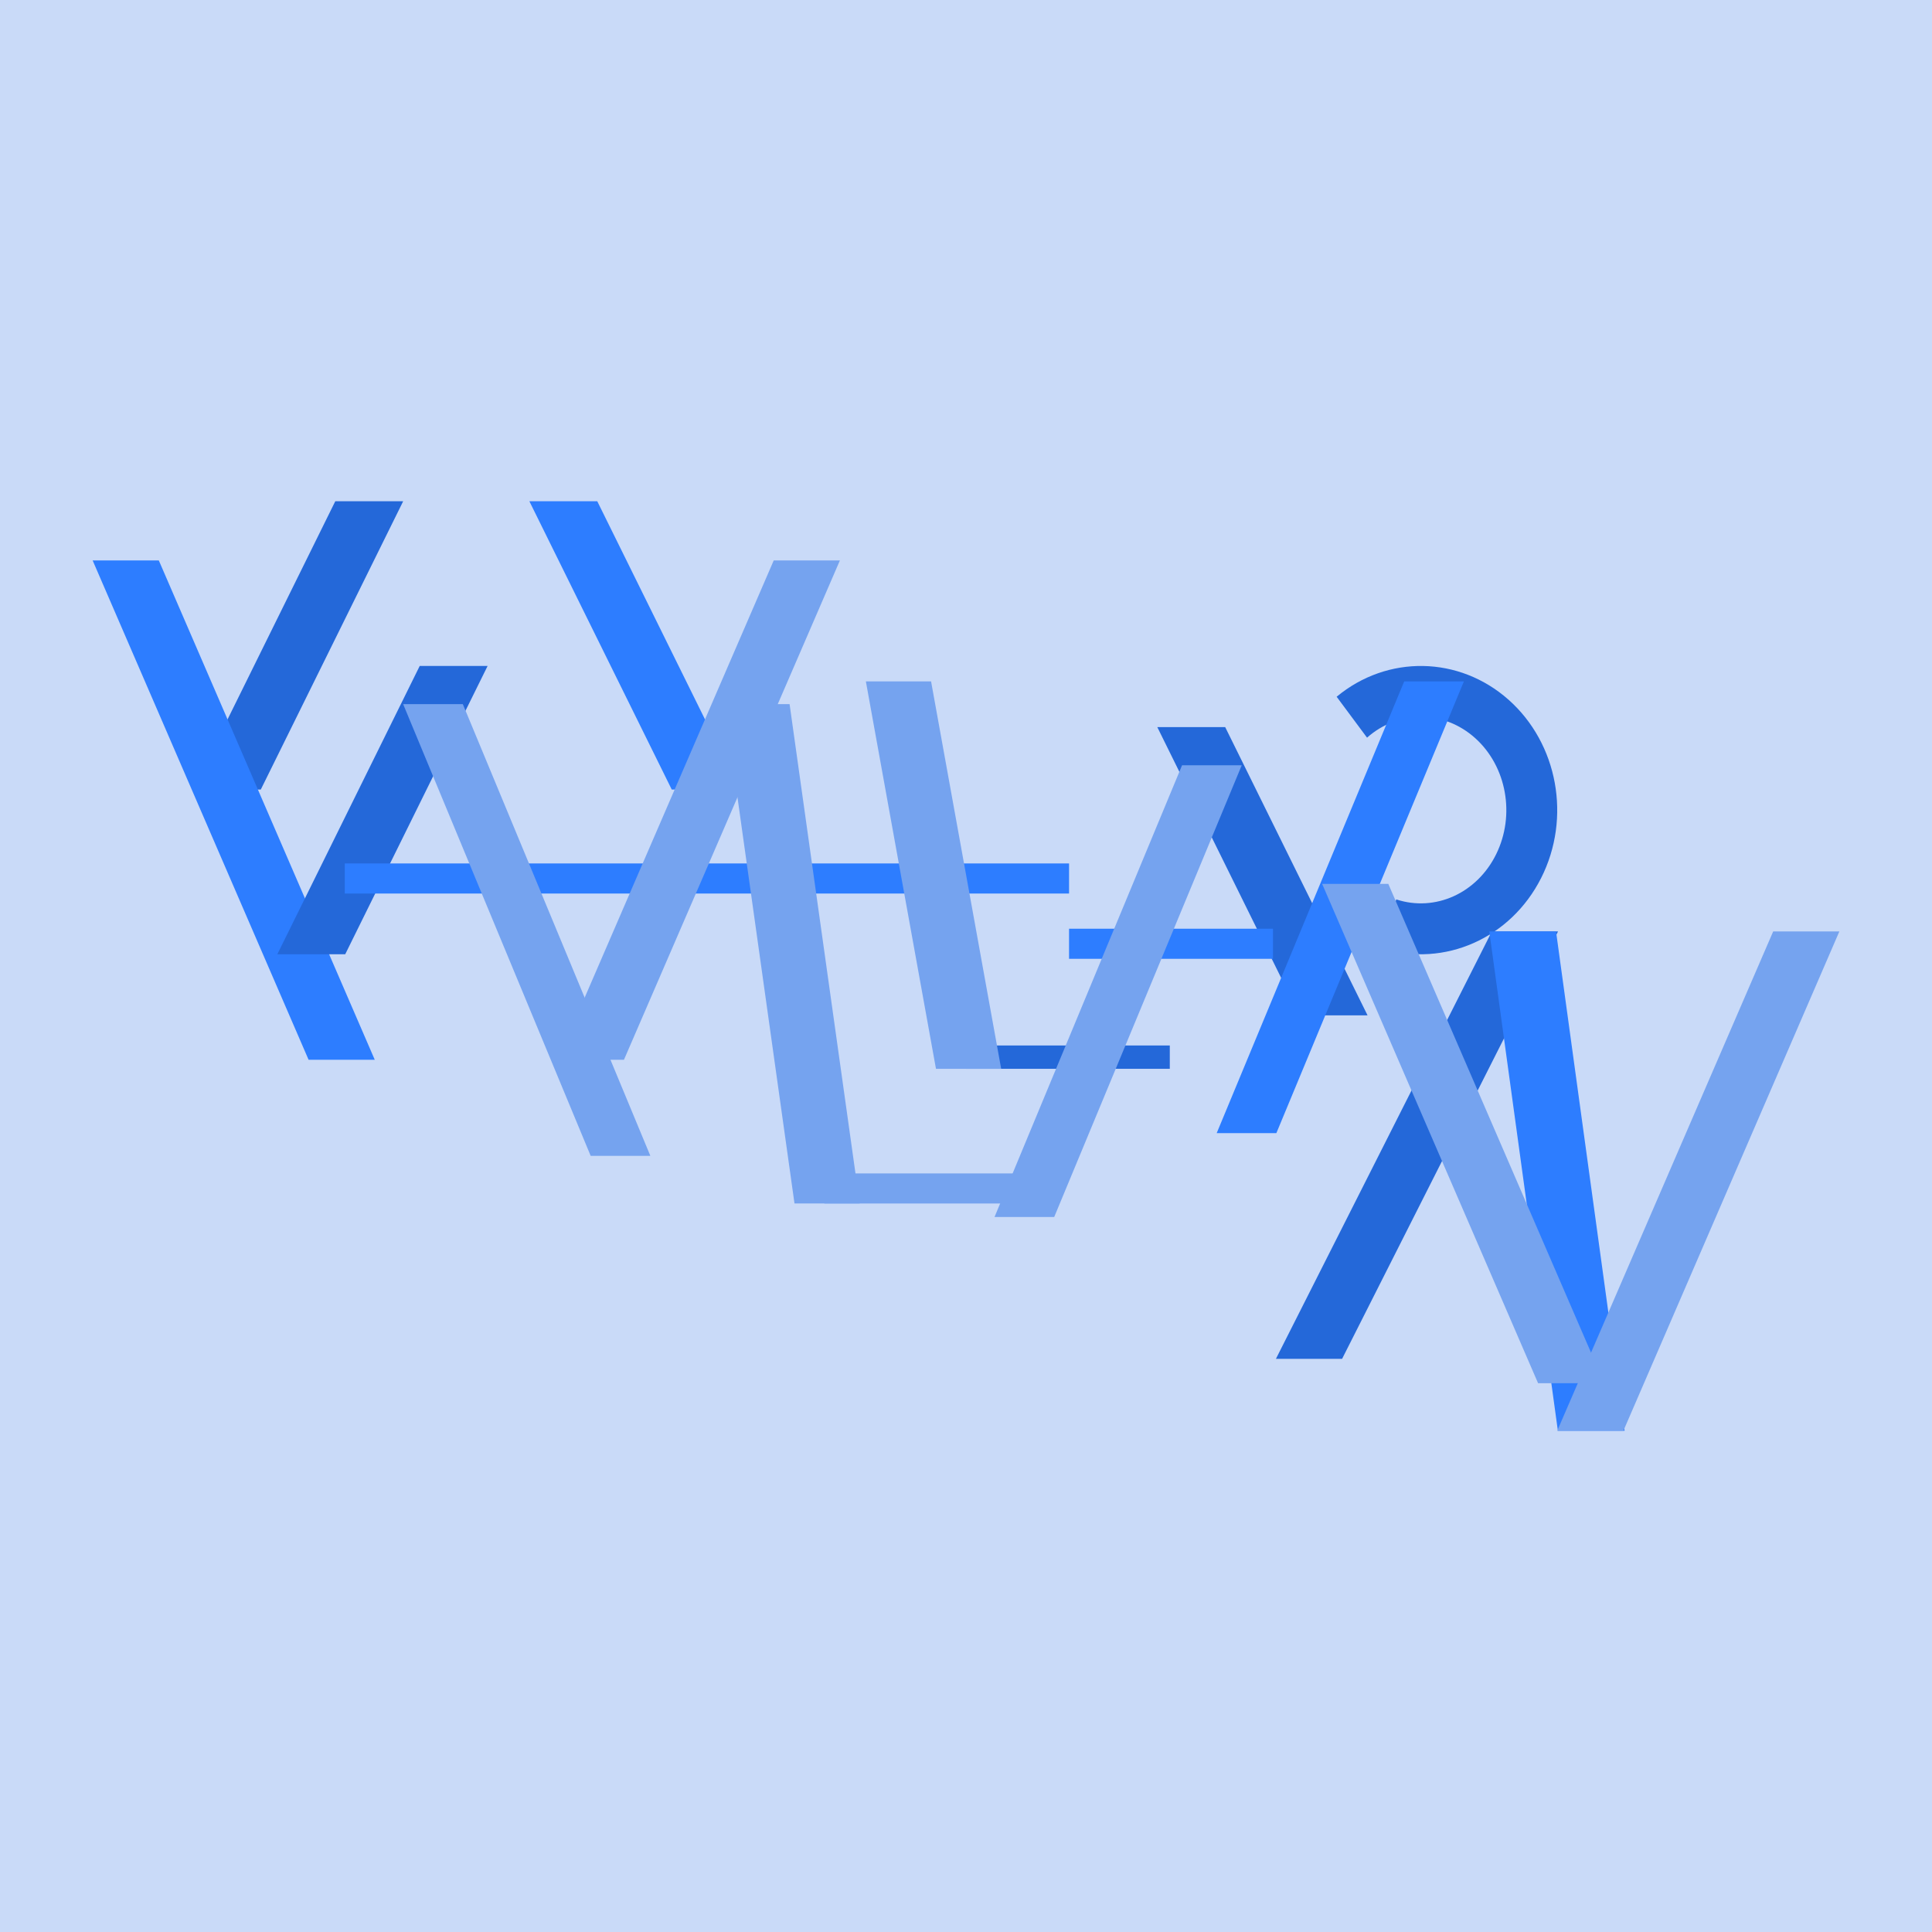 <svg version="1.1" viewBox="0.0 0.0 720.0 720.0" fill="none" stroke="none" stroke-linecap="square" stroke-miterlimit="10" xmlns:xlink="http://www.w3.org/1999/xlink" xmlns="http://www.w3.org/2000/svg"><clipPath id="p.0"><path d="m0 0l720.0 0l0 720.0l-720.0 0l0 -720.0z" clip-rule="nonzero"/></clipPath><g clip-path="url(#p.0)"><path fill="#c9daf8" d="m0 0l720.0 0l0 720.0l-720.0 0z" fill-rule="evenodd"/><path fill="#2468d9" d="m71.889 294.236l53.06 -107.433l25.302 0l-53.06 107.433z" fill-rule="evenodd"/><path fill="#2d7dff" d="m139.66 394.939l-80.474 -186.079l-24.66 0l80.474 186.079z" fill-rule="evenodd"/><path fill="#2468d9" d="m103.351 355.622l53.06 -107.433l25.302 0l-53.06 107.433z" fill-rule="evenodd"/><path fill="#2d7dff" d="m128.49 321.782l269.921 0l0 11.213l-269.921 0z" fill-rule="evenodd"/><path fill="#75a3ef" d="m242.369 430.759l-69.886 -168.346l-22.24 0l69.886 168.346z" fill-rule="evenodd"/><path fill="#2d7dff" d="m275.643 294.236l-53.06 -107.433l-25.302 0l53.06 107.433z" fill-rule="evenodd"/><path fill="#75a3ef" d="m207.872 394.939l80.474 -186.079l24.66 0l-80.474 186.079z" fill-rule="evenodd"/><path fill="#75a3ef" d="m320.384 448.491l-26.126 -186.079l-24.299 0l26.126 186.079z" fill-rule="evenodd"/><path fill="#2468d9" d="m359.949 389.619l76.0 0l0 8.693l-76.0 0z" fill-rule="evenodd"/><path fill="#75a3ef" d="m307.221 437.297l76.0 0l0 11.213l-76.0 0z" fill-rule="evenodd"/><path fill="#75a3ef" d="m373.111 398.318l-26.126 -144.378l-24.299 0l26.126 144.378z" fill-rule="evenodd"/><path fill="#2468d9" d="m509.652 378.402l-53.06 -107.433l-25.302 0l53.06 107.433z" fill-rule="evenodd"/><path fill="#2d7dff" d="m474.405 346.107l-76.0 0l0 11.213l76.0 0z" fill-rule="evenodd"/><path fill="#75a3ef" d="m370.634 453.538l69.886 -168.346l22.24 0l-69.886 168.346z" fill-rule="evenodd"/><path fill="#2468d9" d="m498.128 259.656l0 0c18.906 -15.691 45.627 -15.234 64.044 1.095c18.416 16.329 23.49 44.064 12.16 66.473c-11.33 22.409 -35.963 33.362 -59.041 26.252l5.044 -18.292c14.52 4.766 30.107 -2.296 37.262 -16.881c7.155 -14.585 3.894 -32.65 -7.795 -43.188c-11.689 -10.537 -28.566 -10.625 -40.346 -0.21z" fill-rule="evenodd"/><path fill="#2d7dff" d="m453.422 422.289l69.886 -168.346l22.24 0l-69.886 168.346z" fill-rule="evenodd"/><path fill="#2468d9" d="m475.503 506.393l80.474 -159.276l24.66 0l-80.474 159.276z" fill-rule="evenodd"/><path fill="#2d7dff" d="m605.445 533.197l-25.555 -186.079l-24.871 0l25.555 186.079z" fill-rule="evenodd"/><path fill="#75a3ef" d="m597.853 515.473l-80.474 -186.079l-24.66 0l80.474 186.079z" fill-rule="evenodd"/><path fill="#75a3ef" d="m580.34 533.197l80.474 -186.079l24.66 0l-80.474 186.079z" fill-rule="evenodd"/></g></svg>